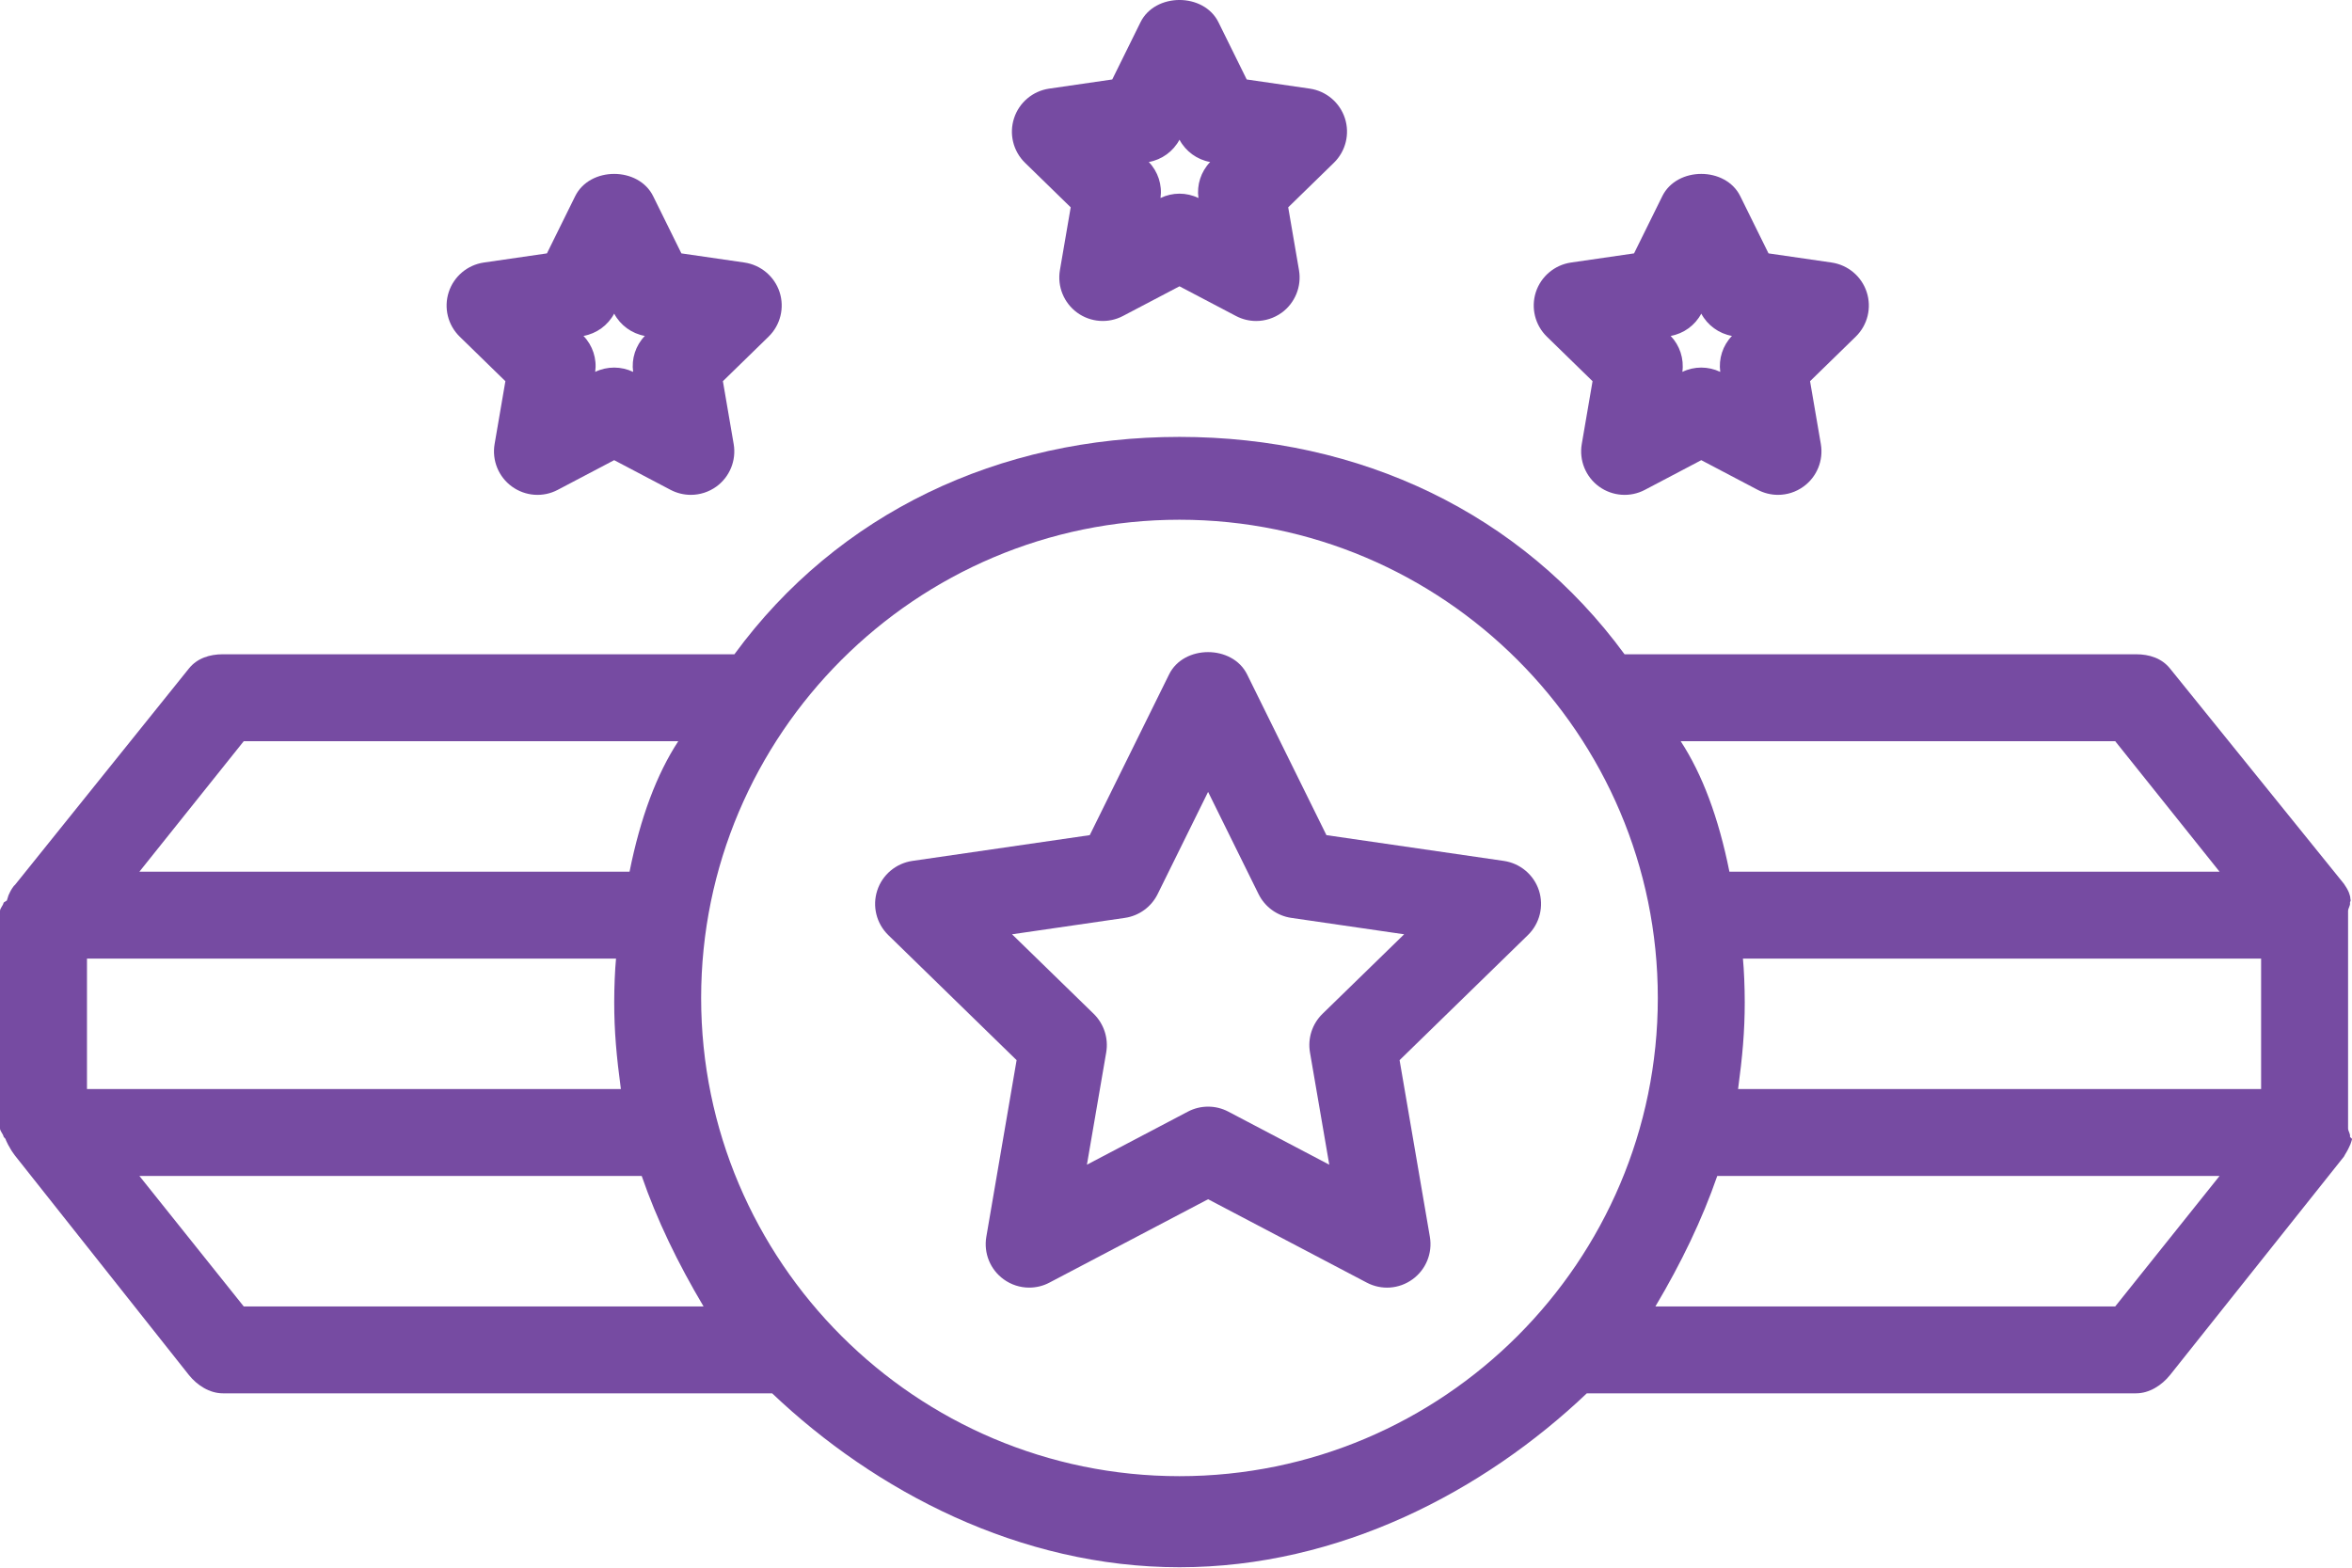 <svg width="48" height="32" viewBox="0 0 48 32" fill="none" xmlns="http://www.w3.org/2000/svg">
<path d="M47.959 23.198C47.969 23.144 47.92 23.089 47.92 23.033V18.596C47.92 18.54 47.969 18.485 47.959 18.431C47.955 18.411 47.977 18.393 47.972 18.374C47.963 18.34 47.968 18.307 47.955 18.275C47.947 18.254 47.944 18.234 47.935 18.214C47.921 18.185 47.91 18.157 47.893 18.13C47.881 18.111 47.87 18.092 47.857 18.074C47.849 18.063 47.844 18.052 47.836 18.041L44.286 13.646C44.118 13.436 43.864 13.355 43.594 13.355H33.154C31.041 10.471 27.756 8.918 24.071 8.918C20.386 8.918 17.101 10.471 14.988 13.355H4.548C4.278 13.355 4.023 13.436 3.855 13.646L0.306 18.062C0.297 18.073 0.291 18.074 0.283 18.084C0.27 18.103 0.258 18.116 0.246 18.136C0.229 18.163 0.214 18.188 0.201 18.216C0.191 18.237 0.181 18.255 0.173 18.276C0.161 18.308 0.151 18.341 0.142 18.375C0.137 18.394 0.076 18.412 0.072 18.431C0.062 18.485 0 18.54 0 18.596V23.033C0 23.089 0.062 23.143 0.072 23.198C0.076 23.217 0.11 23.236 0.115 23.255C0.123 23.288 0.147 23.322 0.159 23.354C0.167 23.375 0.184 23.395 0.194 23.415C0.207 23.443 0.226 23.471 0.242 23.498C0.254 23.517 0.268 23.536 0.282 23.555C0.29 23.565 0.296 23.577 0.305 23.587L3.855 28.067C4.023 28.277 4.278 28.441 4.548 28.441H15.758C17.859 30.438 20.808 31.991 24.071 31.991C27.334 31.991 30.283 30.438 32.384 28.441H43.594C43.864 28.441 44.119 28.277 44.287 28.067L47.836 23.608C47.845 23.598 47.851 23.576 47.859 23.565C47.872 23.547 47.884 23.523 47.896 23.503C47.913 23.476 47.928 23.443 47.941 23.415C47.951 23.395 47.961 23.375 47.969 23.354C47.982 23.321 47.991 23.288 48 23.255C48.005 23.236 47.955 23.217 47.959 23.198ZM43.168 15.13L45.297 17.793H35.294C35.072 16.683 34.736 15.796 34.3 15.13H43.168ZM4.974 15.13H13.842C13.406 15.796 13.07 16.683 12.848 17.793H2.845L4.974 15.13ZM1.775 19.567H12.572C12.55 19.789 12.535 20.156 12.535 20.455C12.535 21.058 12.582 21.564 12.671 22.23H1.775V19.567ZM4.974 26.667L2.845 24.004H13.096C13.403 24.892 13.83 25.779 14.358 26.667H4.974ZM24.071 30.132C18.689 30.132 14.309 25.753 14.309 20.371C14.309 14.988 18.688 10.609 24.071 10.609C29.454 10.609 33.833 14.988 33.833 20.371C33.833 25.753 29.453 30.132 24.071 30.132ZM43.168 26.667H33.784C34.312 25.779 34.739 24.892 35.046 24.004H45.297L43.168 26.667ZM46.145 22.23H35.471C35.56 21.564 35.607 21.058 35.607 20.455C35.607 20.156 35.592 19.789 35.57 19.567H46.145V22.23Z" fill="#764BA2"/>
<path d="M31.407 18.176C31.302 17.856 31.025 17.622 30.69 17.573L27.07 17.047L25.451 13.766C25.15 13.159 24.157 13.16 23.859 13.766L22.24 17.047L18.62 17.573C18.285 17.622 18.007 17.856 17.903 18.176C17.798 18.498 17.886 18.85 18.127 19.086L20.747 21.64L20.129 25.246C20.072 25.579 20.209 25.915 20.482 26.113C20.637 26.226 20.82 26.283 21.004 26.283C21.145 26.283 21.287 26.25 21.417 26.181L24.655 24.479L27.893 26.181C28.193 26.339 28.554 26.313 28.828 26.113C29.101 25.915 29.238 25.579 29.181 25.246L28.563 21.64L31.183 19.086C31.424 18.85 31.511 18.498 31.407 18.176ZM26.989 20.695C26.78 20.899 26.685 21.193 26.734 21.481L27.128 23.774L25.068 22.691C24.939 22.623 24.797 22.589 24.655 22.589C24.513 22.589 24.371 22.623 24.242 22.691L22.182 23.774L22.576 21.481C22.625 21.193 22.529 20.899 22.321 20.695L20.654 19.071L22.957 18.736C23.246 18.694 23.496 18.512 23.625 18.251L24.655 16.164L25.685 18.251C25.814 18.512 26.064 18.694 26.353 18.736L28.656 19.071L26.989 20.695Z" fill="#764BA2"/>
<path d="M15.91 5.962C15.805 5.642 15.527 5.408 15.193 5.359L13.906 5.172L13.33 4.005C13.031 3.398 12.037 3.398 11.738 4.005L11.162 5.172L9.874 5.359C9.54 5.408 9.262 5.642 9.158 5.962C9.053 6.284 9.14 6.636 9.382 6.872L10.314 7.781L10.094 9.064C10.037 9.397 10.174 9.734 10.448 9.932C10.721 10.13 11.084 10.157 11.382 9.999L12.534 9.393L13.685 9.999C13.815 10.067 13.957 10.101 14.098 10.101C14.282 10.101 14.465 10.044 14.62 9.932C14.893 9.734 15.03 9.397 14.973 9.064L14.753 7.781L15.685 6.872C15.927 6.636 16.014 6.284 15.91 5.962ZM12.921 7.591C12.799 7.533 12.666 7.503 12.534 7.503C12.401 7.503 12.269 7.532 12.147 7.591C12.184 7.323 12.096 7.052 11.908 6.857C12.175 6.809 12.406 6.641 12.534 6.402C12.662 6.641 12.893 6.809 13.16 6.857C12.972 7.052 12.884 7.323 12.921 7.591Z" fill="#764BA2"/>
<path d="M27.447 2.413C27.342 2.092 27.065 1.858 26.73 1.809L25.443 1.622L24.867 0.455C24.568 -0.152 23.574 -0.152 23.275 0.455L22.699 1.622L21.412 1.809C21.077 1.858 20.799 2.092 20.695 2.413C20.59 2.734 20.677 3.087 20.919 3.323L21.851 4.232L21.631 5.514C21.574 5.847 21.711 6.184 21.985 6.383C22.258 6.581 22.621 6.607 22.919 6.449L24.071 5.844L25.222 6.449C25.352 6.518 25.494 6.552 25.636 6.552C25.819 6.552 26.003 6.494 26.157 6.383C26.43 6.184 26.567 5.847 26.51 5.514L26.29 4.232L27.222 3.323C27.464 3.087 27.551 2.734 27.447 2.413ZM24.458 4.042C24.336 3.983 24.203 3.953 24.071 3.953C23.938 3.953 23.806 3.983 23.684 4.042C23.721 3.773 23.633 3.503 23.445 3.307C23.712 3.259 23.943 3.091 24.071 2.852C24.199 3.091 24.43 3.259 24.697 3.307C24.509 3.503 24.421 3.773 24.458 4.042Z" fill="#764BA2"/>
<path d="M38.096 5.962C37.992 5.642 37.714 5.408 37.38 5.359L36.092 5.172L35.516 4.005C35.217 3.398 34.223 3.398 33.924 4.005L33.348 5.172L32.061 5.359C31.727 5.408 31.449 5.642 31.344 5.962C31.24 6.284 31.327 6.636 31.569 6.872L32.501 7.781L32.281 9.064C32.224 9.397 32.361 9.734 32.634 9.932C32.907 10.13 33.27 10.157 33.569 9.999L34.72 9.393L35.872 9.999C36.002 10.067 36.144 10.101 36.285 10.101C36.469 10.101 36.652 10.044 36.806 9.932C37.08 9.734 37.217 9.397 37.16 9.064L36.94 7.781L37.872 6.872C38.114 6.636 38.201 6.284 38.096 5.962ZM35.107 7.591C34.985 7.533 34.853 7.503 34.72 7.503C34.588 7.503 34.456 7.532 34.334 7.591C34.37 7.323 34.282 7.052 34.095 6.857C34.362 6.809 34.593 6.641 34.72 6.402C34.848 6.641 35.079 6.809 35.346 6.857C35.158 7.052 35.071 7.323 35.107 7.591Z" fill="#764BA2"/>
</svg>
